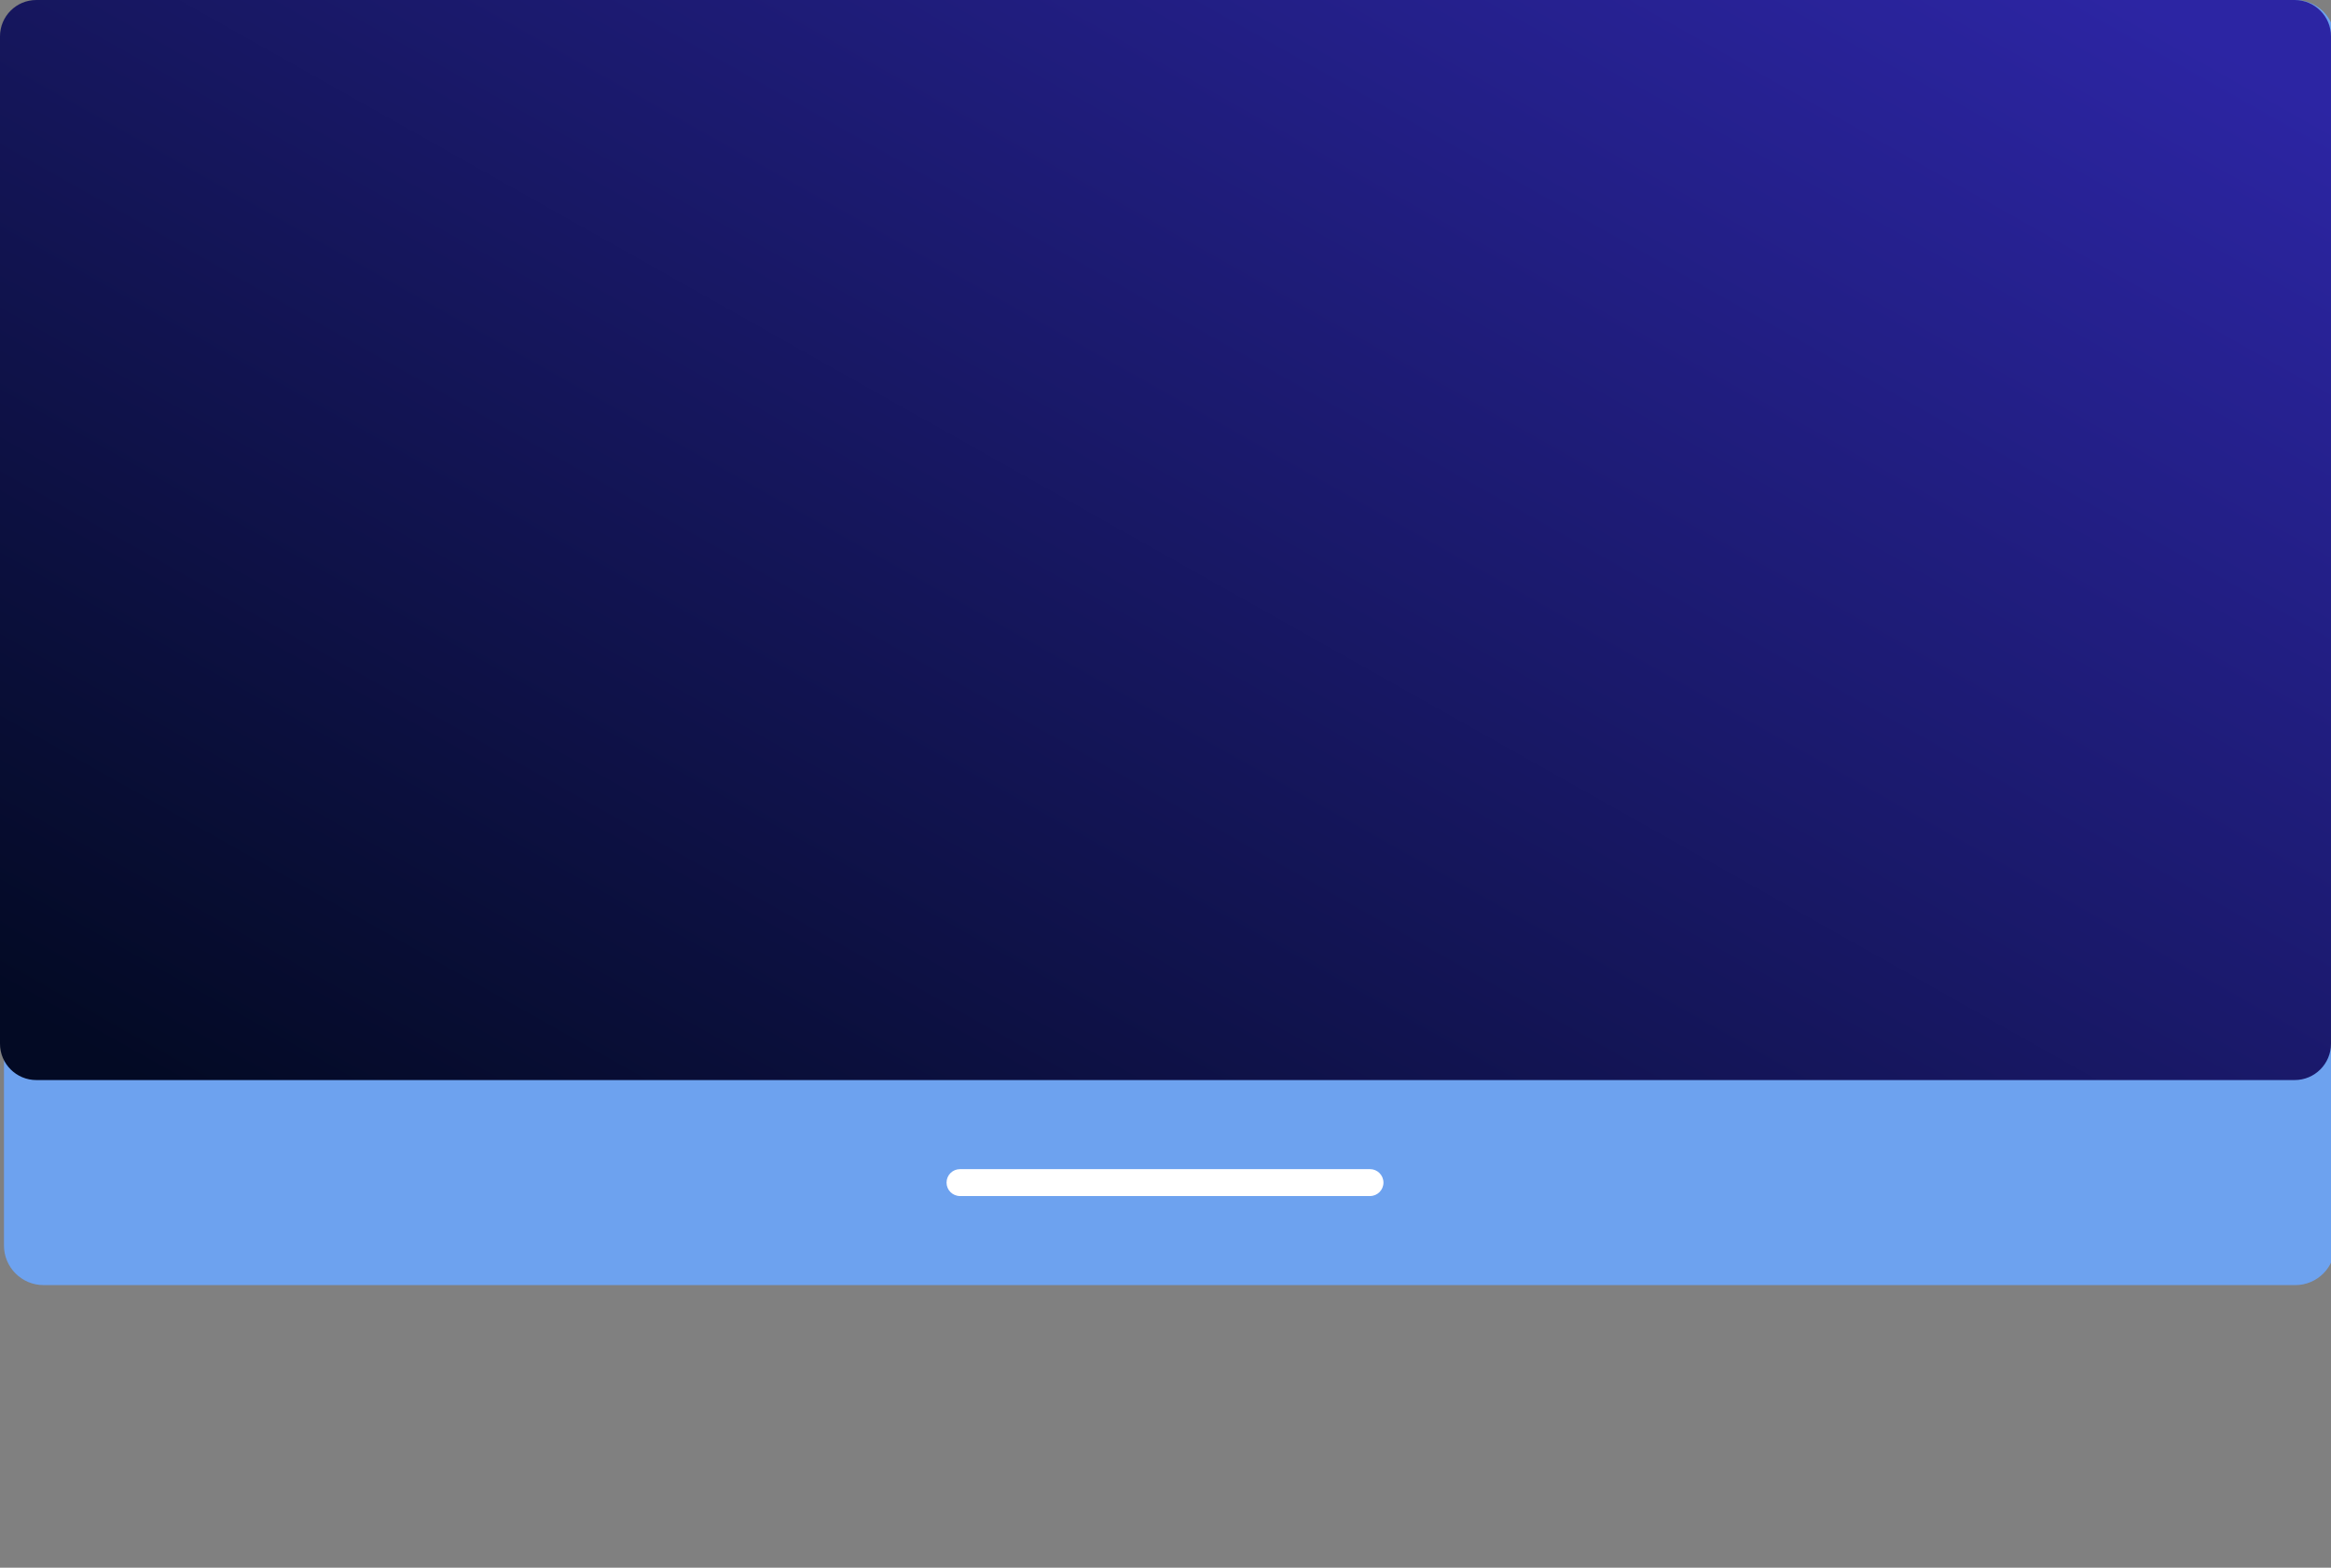 <svg width="588.52" height="395.875" xmlns="http://www.w3.org/2000/svg" enable-background="new 0 0 588.52 395.875">
 <rect width="100%" height="100%" fill="#808080" stroke="none"/>
 <defs>
  <linearGradient id="a" x1="-0.01" x2="0.996" y1="0.913" y2="0.098">
   <stop offset="0" stop-color="#030a24"/>
   <stop offset="1" stop-color="#2c25a3"/>
  </linearGradient>
 </defs>
 <g>
  <title>Layer 1</title>
  <path d="m579.508,324.521l-568.496,0c-5.53,0 -10.012,-4.483 -10.012,-10.012l0,-304.497c0,-5.53 4.482,-10.012 10.012,-10.012l568.496,0c5.529,0 10.012,4.482 10.012,10.012l0,304.497c0,5.529 -4.483,10.012 -10.012,10.012z" fill="#6da2ef" id="svg_2"/>
  <path d="m579.341,272.74l-570.163,0c-5.069,0 -9.178,-4.109 -9.178,-9.178l0,-254.384c0,-5.069 4.109,-9.178 9.178,-9.178l570.163,0c5.069,0 9.178,4.109 9.178,9.178l0,254.384c0.001,5.069 -4.109,9.178 -9.178,9.178z" fill="url(#a)" id="svg_3"/>
  <path d="m242.376,302.029l103.514,0c1.877,0 3.398,-1.522 3.398,-3.398c0,-1.877 -1.521,-3.398 -3.398,-3.398l-103.514,0c-1.877,0 -3.398,1.521 -3.398,3.398c0,1.876 1.522,3.398 3.398,3.398z" fill="#fff" id="svg_4"/>
 </g>
</svg>